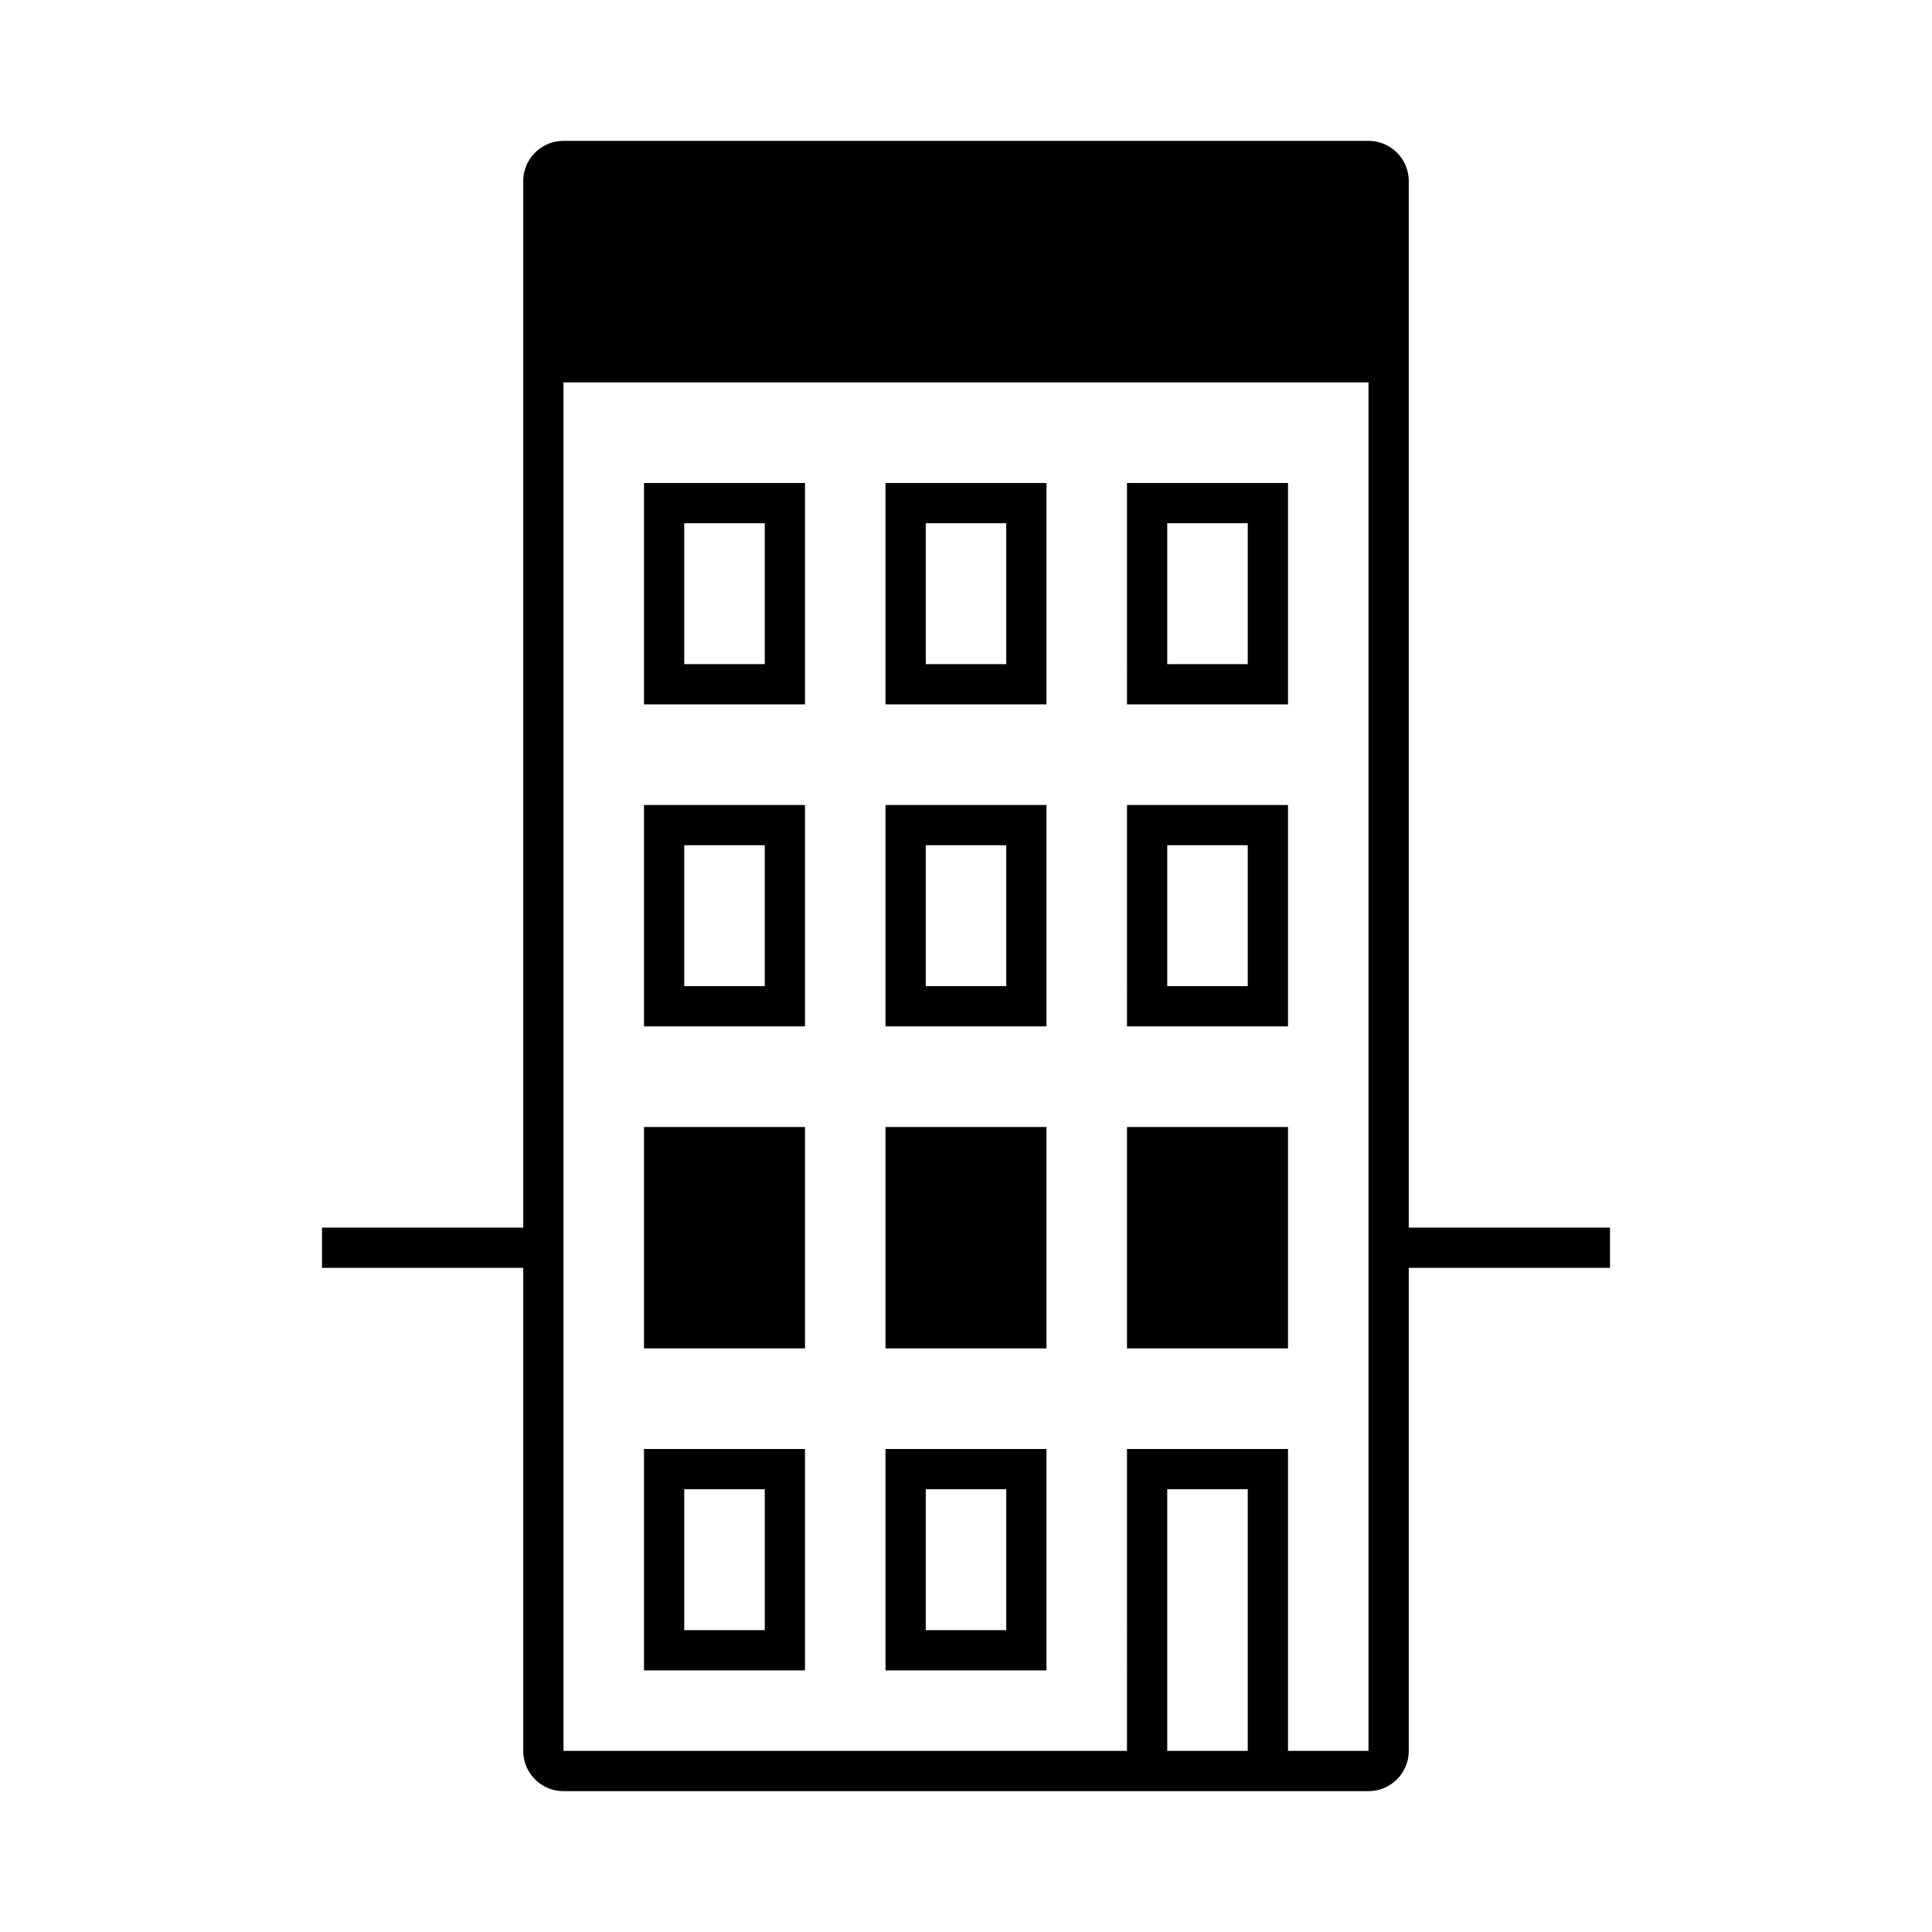 <svg width="96" height="96" xmlns="http://www.w3.org/2000/svg">
    <path d="M68 63V19H28v68h28V72h8v15h4V63zm2 0v24a2 2 0 0 1-2 2H28a2 2 0 0 1-2-2V63H16v-2h10V9a2 2 0 0 1 2-2h40a2 2 0 0 1 2 2v52h10v2H70zM58 87h4V74h-4v13zm-26-4V72h8v11h-8zm2-2h4v-7h-4v7zm10 2V72h8v11h-8zm2-2h4v-7h-4v7zm10-30V40h8v11h-8zm2-2h4v-7h-4v7zm-2-14V24h8v11h-8zm2-2h4v-7h-4v7zM32 51V40h8v11h-8zm2-2h4v-7h-4v7zm10 2V40h8v11h-8zm2-2h4v-7h-4v7zM32 35V24h8v11h-8zm2-2h4v-7h-4v7zm10 2V24h8v11h-8zm2-2h4v-7h-4v7zM32 67V56h8v11h-8zm12 0V56h8v11h-8zm12 0V56h8v11h-8z" fill-rule="evenodd"/>
</svg>
